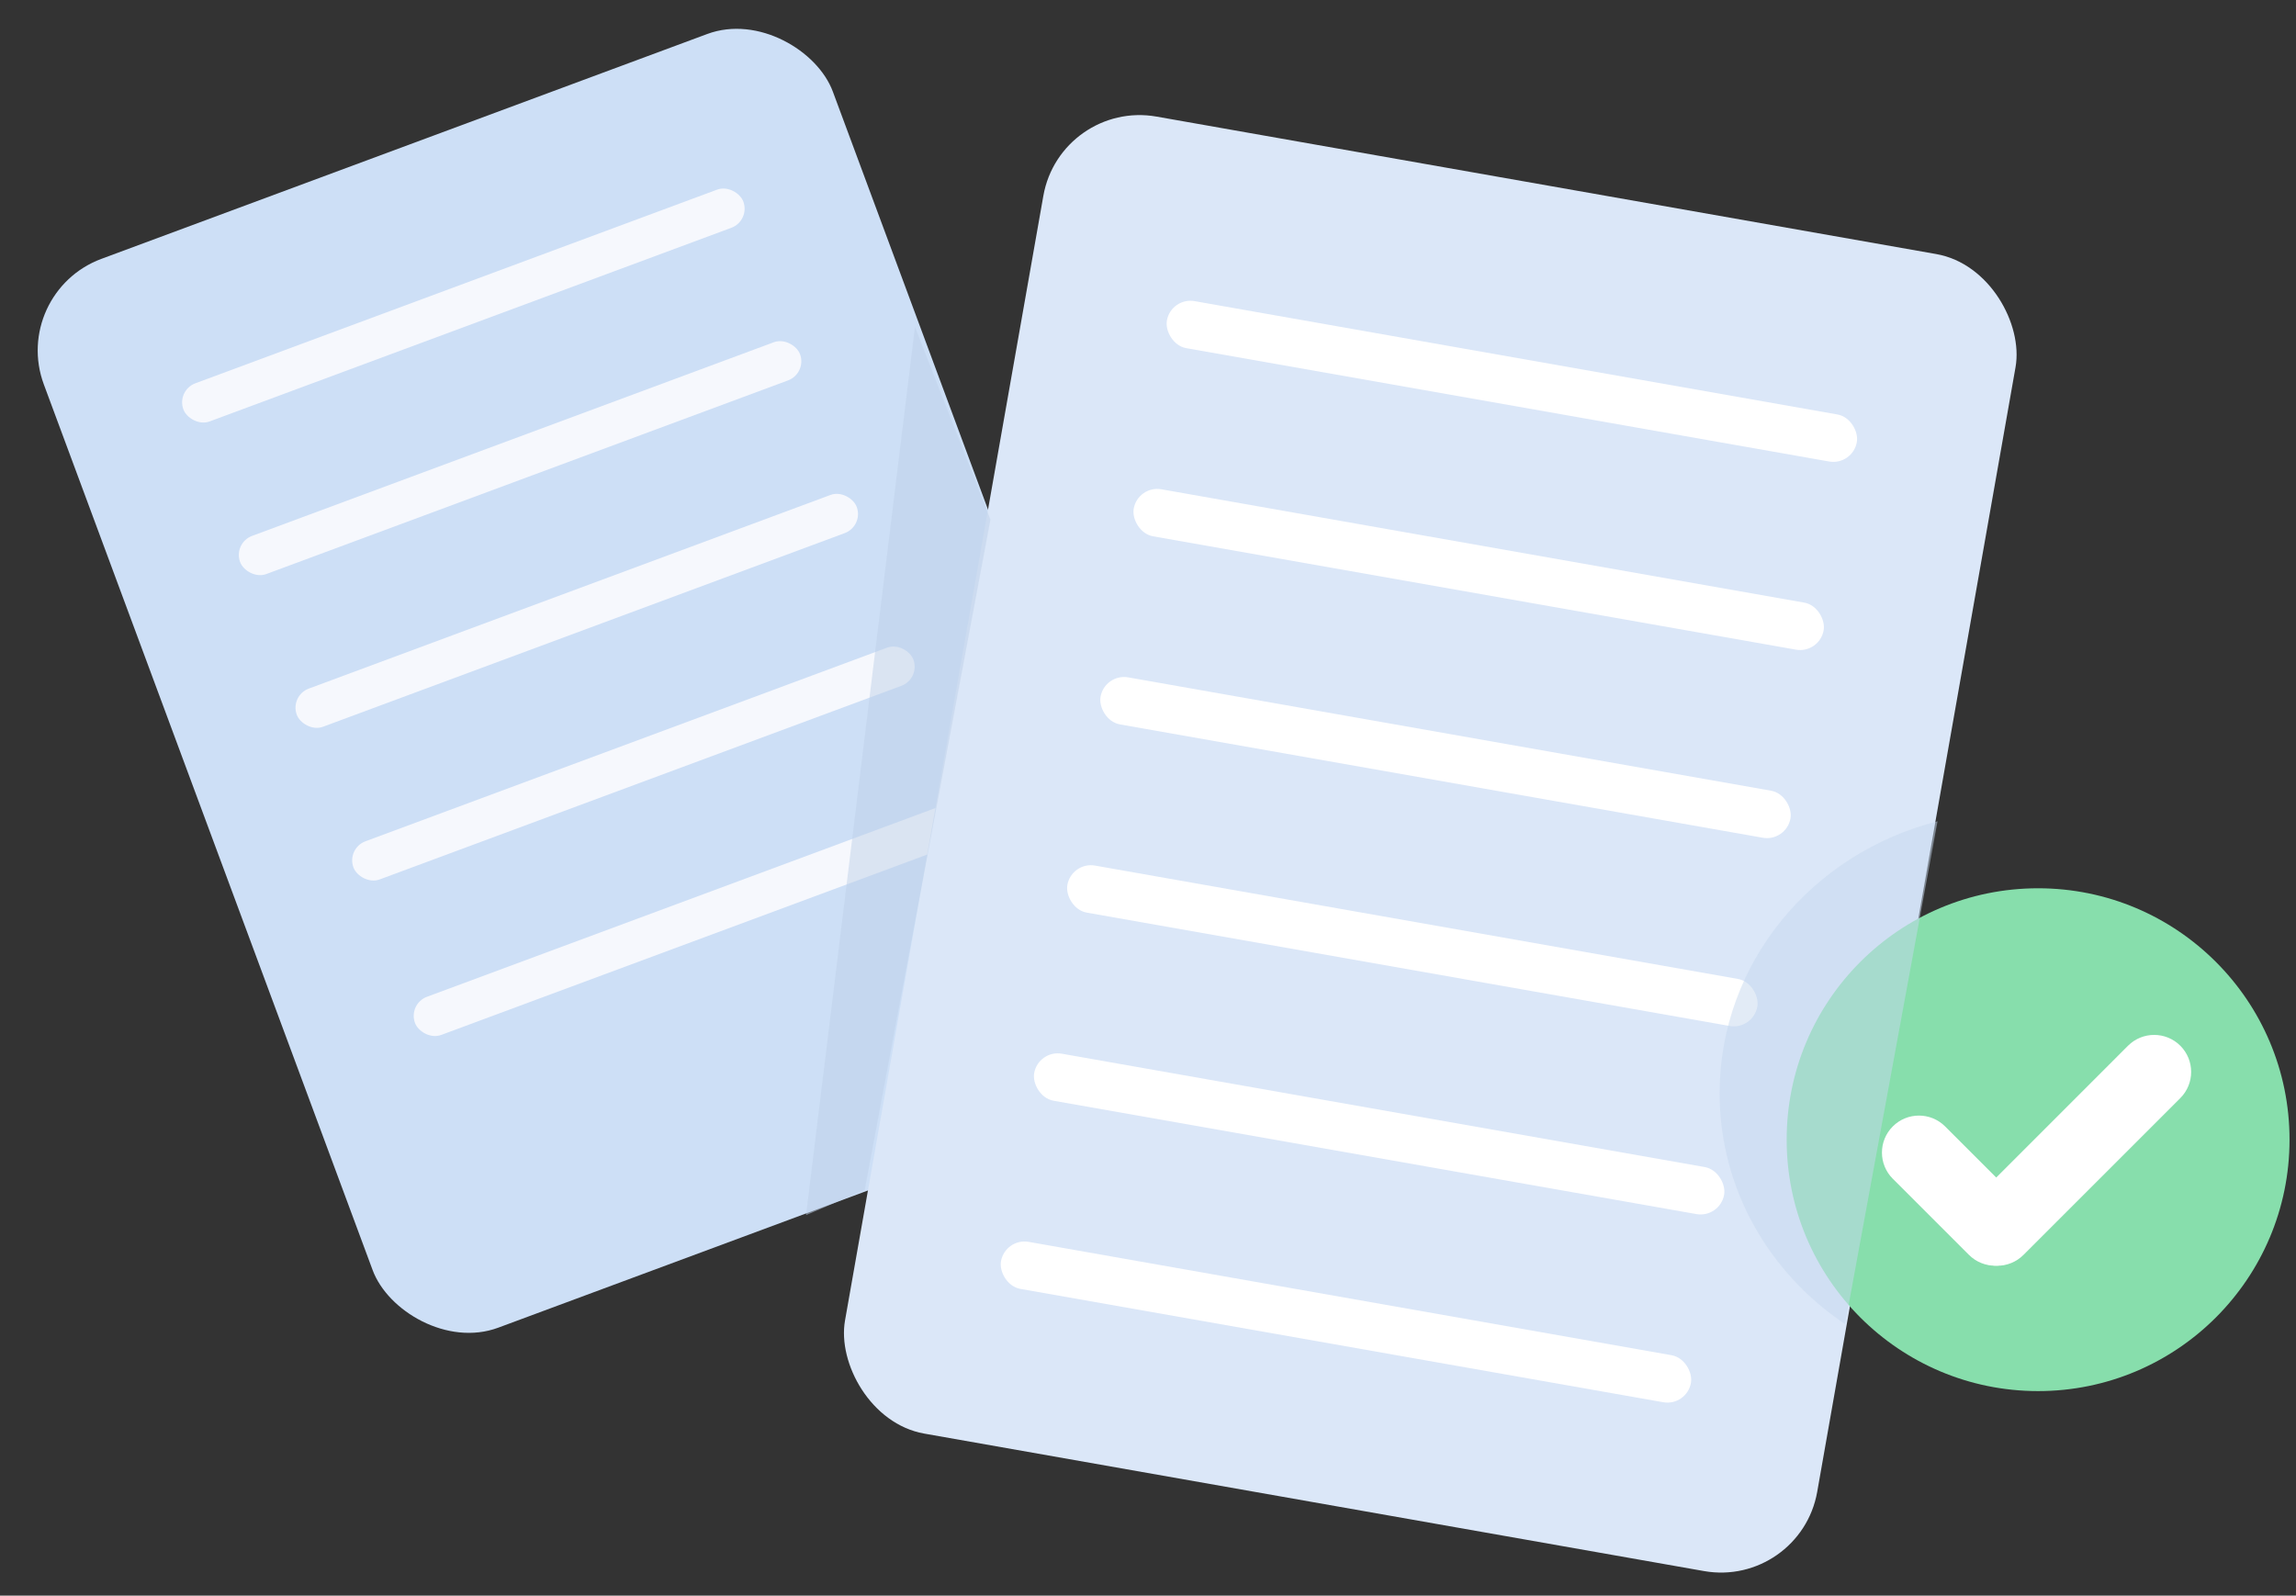 <svg width="141" height="98" viewBox="0 0 141 98" fill="none" xmlns="http://www.w3.org/2000/svg">
<rect x="0" y="0" width="141" height="98" fill="#333333" stroke="none"/>
<rect x="0.604" y="17.986" width="51.684" height="70.023" rx="6" transform="rotate(-20.365 0.604 17.986)" fill="#CDDFF6"/>
<rect x="10.828" y="23.975" width="36.679" height="2.501" rx="1.25" transform="rotate(-20.365 10.828 23.975)" fill="#F6F8FD"/>
<rect x="17.791" y="42.727" width="36.679" height="2.501" rx="1.25" transform="rotate(-20.365 17.791 42.727)" fill="#F6F8FD"/>
<rect x="25.05" y="61.655" width="36.679" height="2.501" rx="1.25" transform="rotate(-20.365 25.05 61.655)" fill="#F6F8FD"/>
<rect x="14.31" y="33.348" width="36.679" height="2.501" rx="1.25" transform="rotate(-20.365 14.31 33.348)" fill="#F6F8FD"/>
<rect x="21.271" y="52.105" width="36.679" height="2.501" rx="1.25" transform="rotate(-20.365 21.271 52.105)" fill="#F6F8FD"/>
<rect x="65.115" y="6.119" width="60.624" height="82.136" rx="6" transform="rotate(10 65.115 6.119)" fill="#DBE7F8"/>
<rect x="71.915" y="18.24" width="43.024" height="2.933" rx="1.467" transform="rotate(10 71.915 18.24)" fill="white"/>
<rect x="67.84" y="41.348" width="43.024" height="2.933" rx="1.467" transform="rotate(10 67.84 41.348)" fill="white"/>
<rect x="61.727" y="76.018" width="43.024" height="2.933" rx="1.467" transform="rotate(10 61.727 76.018)" fill="white"/>
<rect x="69.877" y="29.796" width="43.024" height="2.933" rx="1.467" transform="rotate(10 69.877 29.796)" fill="white"/>
<rect x="63.765" y="64.462" width="43.024" height="2.933" rx="1.467" transform="rotate(10 63.765 64.462)" fill="white"/>
<rect x="65.803" y="52.908" width="43.024" height="2.933" rx="1.467" transform="rotate(10 65.803 52.908)" fill="white"/>
<path d="M140.603 69.997C140.603 78.525 133.69 85.438 125.162 85.438C116.634 85.438 109.721 78.525 109.721 69.997C109.721 61.469 116.634 54.556 125.162 54.556C133.69 54.556 140.603 61.469 140.603 69.997Z" fill="#87DEAC"/>
<path fill-rule="evenodd" clip-rule="evenodd" d="M116.238 69.183C117.126 68.295 118.564 68.295 119.452 69.183L124.127 73.857C125.014 74.745 125.014 76.183 124.127 77.07C123.239 77.958 121.801 77.958 120.913 77.07L116.238 72.396C115.351 71.508 115.351 70.07 116.238 69.183Z" fill="white"/>
<path fill-rule="evenodd" clip-rule="evenodd" d="M121.051 77.074C120.163 76.187 120.163 74.748 121.051 73.861L130.683 64.228C131.57 63.341 133.009 63.341 133.896 64.228C134.783 65.116 134.783 66.554 133.896 67.442L124.264 77.074C123.377 77.961 121.938 77.961 121.051 77.074Z" fill="white"/>
<path d="M118.986 50.443C111.281 52.406 105.604 59.142 105.604 67.15C105.604 73.017 108.651 78.201 113.311 81.326L118.986 50.443Z" fill="#C6D8EF" fill-opacity="0.5"/>
<path d="M49.5 74.632L56.191 20.073L60.824 31.912L53.103 73.088L49.5 74.632Z" fill="#BED0E8" fill-opacity="0.5"/>
</svg>
